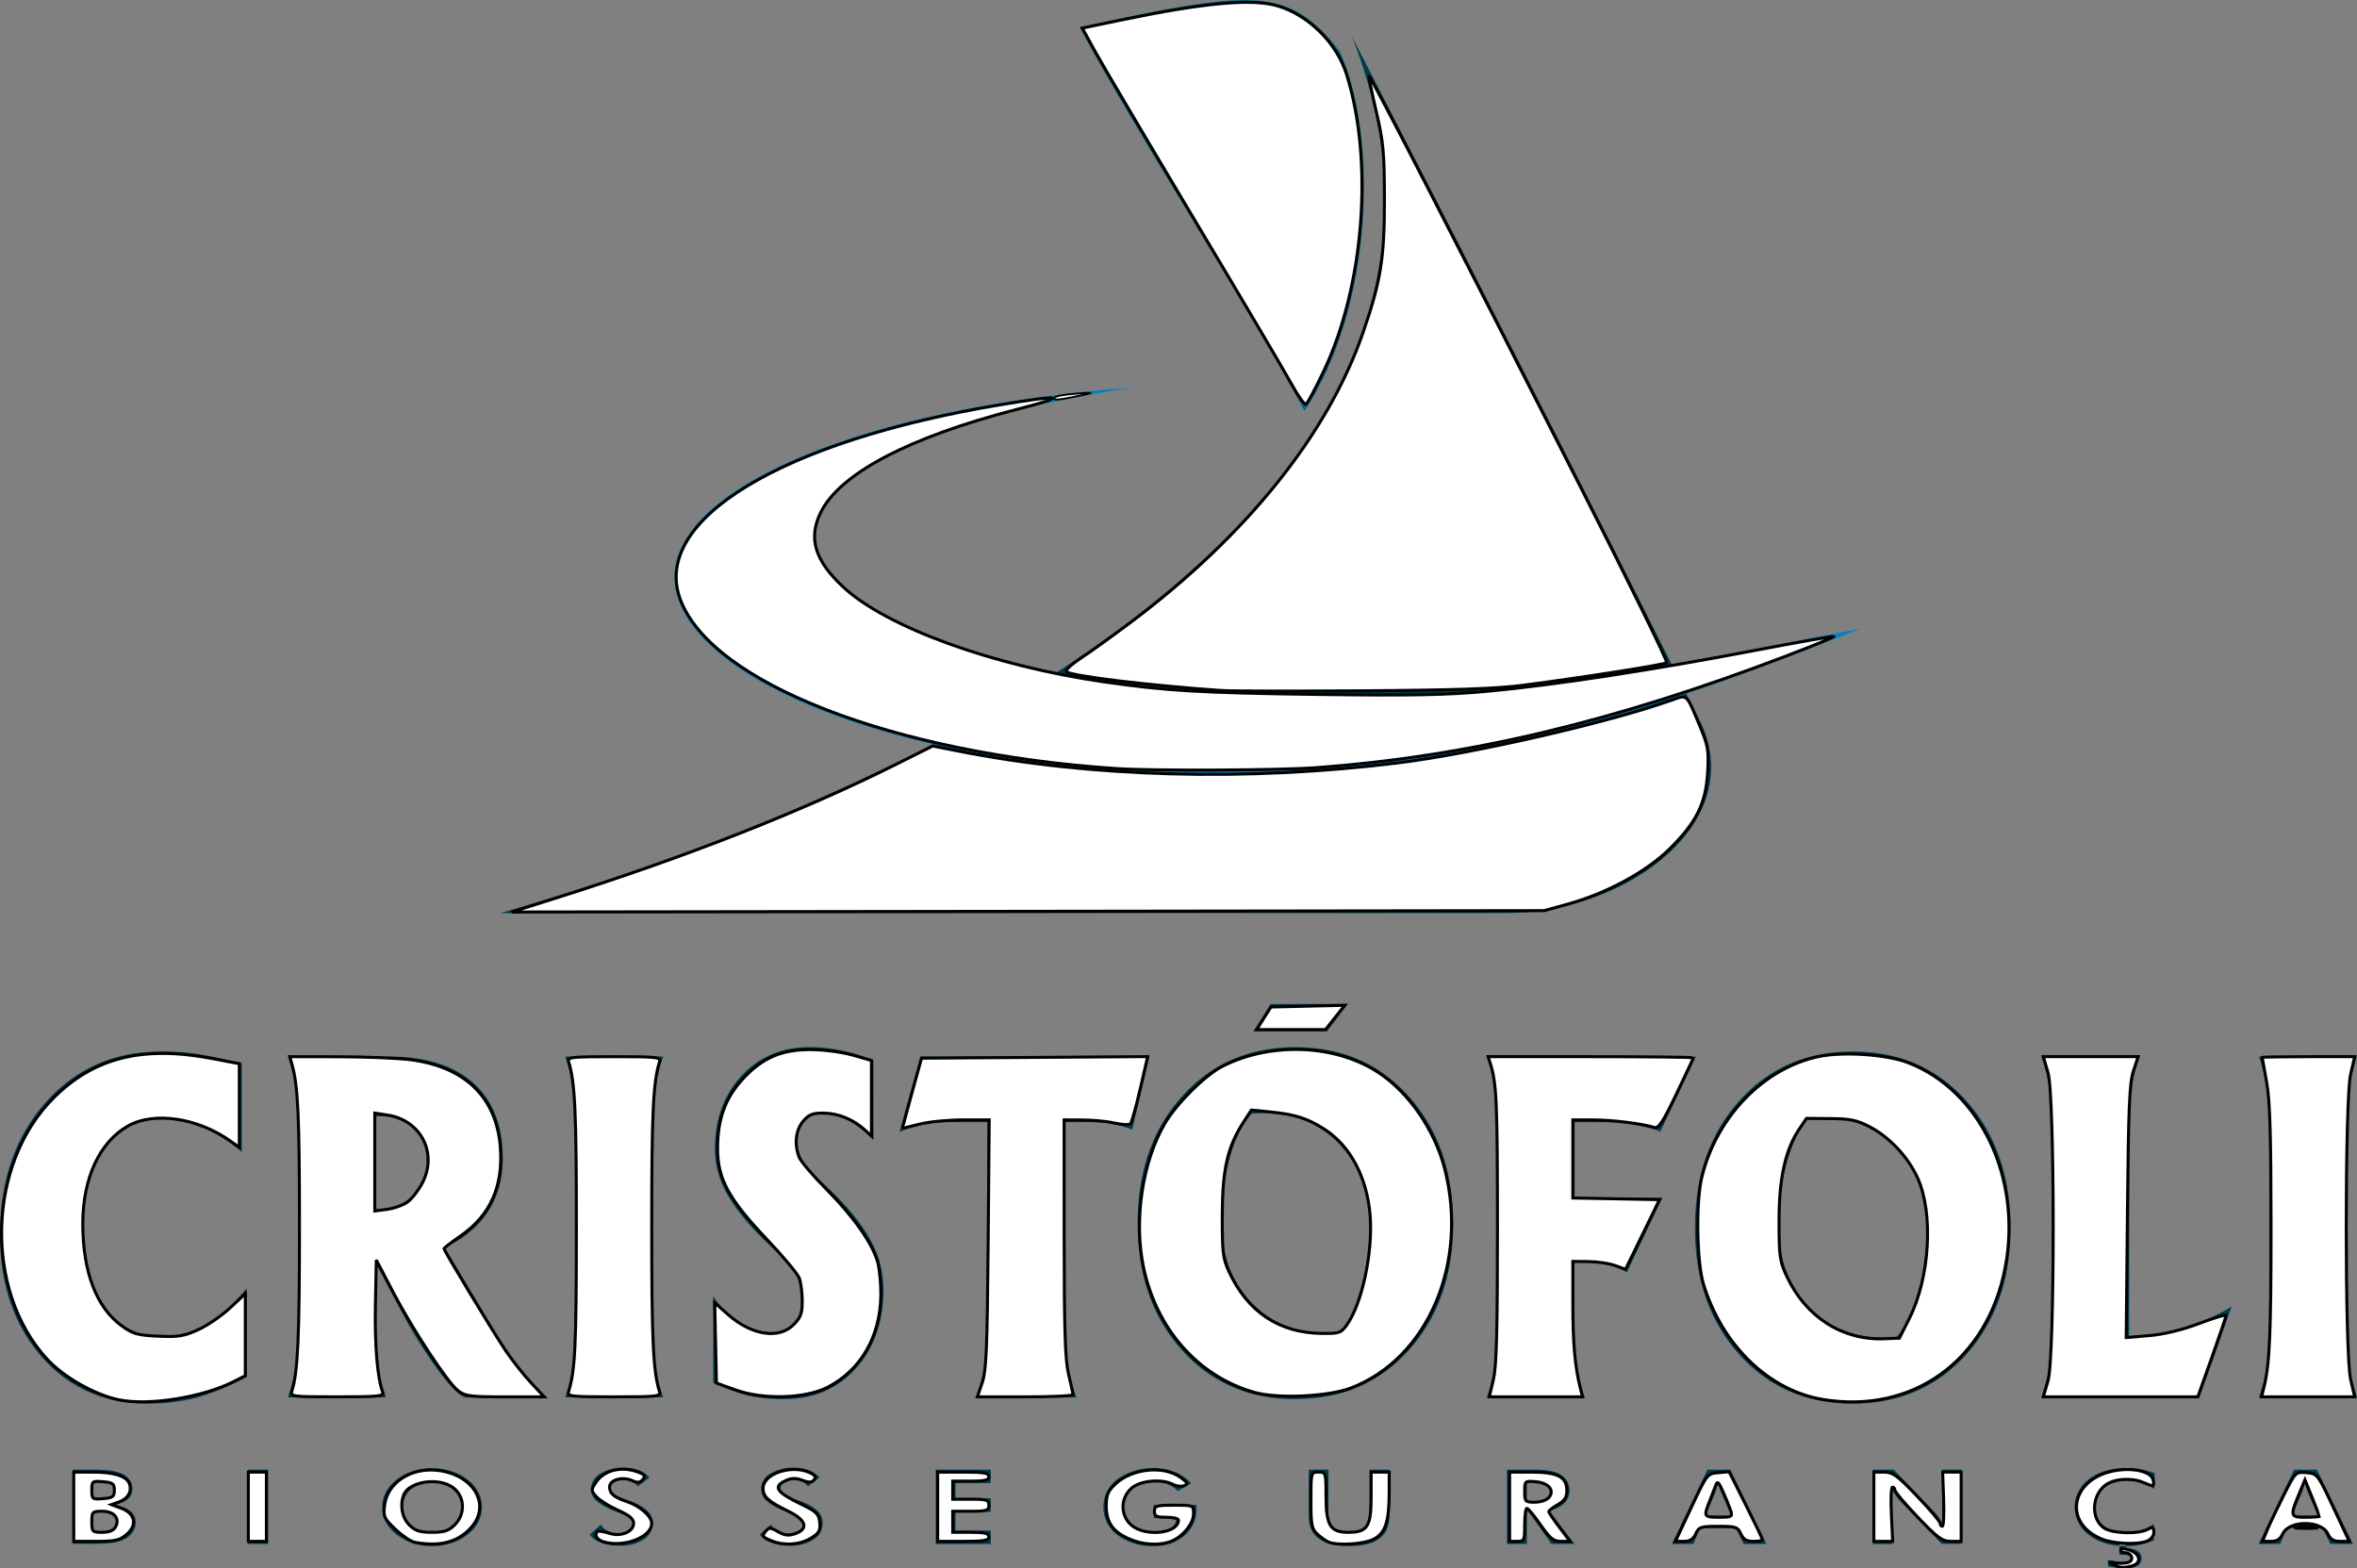 <?xml version="1.0" encoding="UTF-8" standalone="no"?>
<svg
   xmlns:dc="http://purl.org/dc/elements/1.1/"
   xmlns:cc="http://creativecommons.org/ns#"
   xmlns:rdf="http://www.w3.org/1999/02/22-rdf-syntax-ns#"
   xmlns:svg="http://www.w3.org/2000/svg"
   xmlns="http://www.w3.org/2000/svg"
   xmlns:sodipodi="http://sodipodi.sourceforge.net/DTD/sodipodi-0.dtd"
   xmlns:inkscape="http://www.inkscape.org/namespaces/inkscape"
   viewBox="0 0 737.01 490.4"
   version="1.1"
   id="svg104"
   sodipodi:docname="LogoCristofoli.svg"
   inkscape:version="1.0.1 (1.0.1+r74)">
  <rect x="0" y="0" width="737.01" height="490.4" fill="#808080" stroke="none"/>
  <sodipodi:namedview
     pagecolor="#ffffff"
     bordercolor="#666666"
     borderopacity="1"
     objecttolerance="10"
     gridtolerance="10"
     guidetolerance="10"
     inkscape:pageopacity="0"
     inkscape:pageshadow="2"
     inkscape:window-width="1366"
     inkscape:window-height="704"
     id="namedview106"
     showgrid="false"
     inkscape:zoom="0.85839035"
     inkscape:cx="342.39296"
     inkscape:cy="281.8636"
     inkscape:window-x="0"
     inkscape:window-y="27"
     inkscape:window-maximized="1"
     inkscape:current-layer="svg104" />
  <defs
     id="defs88">
    <style
       id="style86">.cls-1{fill:#003b4d;}.cls-1,.cls-2,.cls-3{fill-rule:evenodd;}.cls-2{fill:#006580;}.cls-3{fill:#0083c1;}</style>
  </defs>
  <title
     id="title90">Logo-Cristófoli</title>
  <g
     id="Camada_2"
     data-name="Camada 2">
    <g
       id="Camada_1-2"
       data-name="Camada 1">
      <path
         class="cls-1"
         d="M706.22,482.76l11.12-23.25h7.15l11.28,23.25h-7.11l-2.37-4.94H715l-2,4.94Zm18.61-8.85-3.28-7.51a11.68,11.68,0,0,1-.36-1.14c-.14-.54-.3-1.2-.45-2-.18.75-.34,1.43-.5,2s-.28,1-.36,1.2l-3.16,7.41ZM659.1,489.72v-2c1.06.23,2,.39,2.94.51a17.17,17.17,0,0,0,2.21.18,3,3,0,0,0,1.51-.3,1,1,0,0,0,.49-.9.85.85,0,0,0-.54-.83,5.15,5.15,0,0,0-1.87-.24h-.64l-.5,0v-3.39h2v1.43h.3a6.42,6.42,0,0,1,3.5.77,2.79,2.79,0,0,1-.14,4.66,8.07,8.07,0,0,1-4,.78,20.83,20.83,0,0,1-2.38-.17Q660.66,490.05,659.1,489.72Zm14.51-24.16a13.5,13.5,0,0,0-8.18-2.61,11.62,11.62,0,0,0-7.45,2.22,7.28,7.28,0,0,0-2.77,6,7.19,7.19,0,0,0,2.57,5.82,10.64,10.64,0,0,0,7,2.16,15.82,15.82,0,0,0,4.71-.68,13.74,13.74,0,0,0,4-2l0,5.09a18.85,18.85,0,0,1-4.18,1.4,22.08,22.08,0,0,1-4.6.46q-7,0-11.48-3.45a10.81,10.81,0,0,1,0-17.53q4.5-3.45,11.59-3.45a26.4,26.4,0,0,1,4.59.39,24.32,24.32,0,0,1,4.37,1.23Zm-87.93,17.2V459.51h6.49L605.11,473a10.87,10.87,0,0,1,1.23,1.61c.44.7.91,1.52,1.39,2.46a16.44,16.44,0,0,1-.32-2.05c-.07-.68-.1-1.52-.1-2.54v-13h6v23.25h-6.13L593.84,469a10,10,0,0,1-1.21-1.61c-.44-.69-.91-1.52-1.4-2.48a17,17,0,0,1,.32,2c.06.69.1,1.54.1,2.58v13.28Zm-62.9,0,11.12-23.25h7.15l11.29,23.25h-7.11l-2.38-4.94H531.53l-2,4.94Zm18.61-8.85-3.27-7.51a9.4,9.4,0,0,1-.36-1.14c-.15-.54-.3-1.2-.46-2-.18.75-.34,1.43-.5,2s-.28,1-.36,1.2l-3.16,7.41Zm-63.94-4.49h.94q3.8,0,5-.66a2.4,2.4,0,0,0,1.22-2.3,2.58,2.58,0,0,0-1.31-2.44,11.38,11.38,0,0,0-4.92-.72h-.94Zm14.9,13.34h-7.21l-7.69-10.86v10.86H471.2V459.51h8.95c3.55,0,6.21.54,8,1.64a5.75,5.75,0,0,1,.84,9.05,7.73,7.73,0,0,1-4.69,2Zm-57.89-23.25V474q0,4.74-3.13,7.07c-2.1,1.56-5.24,2.34-9.45,2.34s-7.45-.78-9.54-2.34-3.14-3.91-3.14-7.07V459.51h6.21V473.2a5.59,5.59,0,0,0,1.59,4.33,6.92,6.92,0,0,0,4.78,1.45,7.09,7.09,0,0,0,4.84-1.46,5.51,5.51,0,0,0,1.63-4.32V459.51Zm-73.73,11h13.32a2.92,2.92,0,0,1,.06.44v.73a10.65,10.65,0,0,1-3.75,8.47,14.33,14.33,0,0,1-9.71,3.24,17.66,17.66,0,0,1-11.22-3.45,10.86,10.86,0,0,1,0-17.5,19.45,19.45,0,0,1,17.76-2.26,15.61,15.61,0,0,1,5.31,3.56l-4.22,2.48A10,10,0,0,0,365,464a10.89,10.89,0,0,0-4-.69,10.59,10.59,0,0,0-6.93,2.14,7.57,7.57,0,0,0,0,11.43,10.24,10.24,0,0,0,6.8,2.17,9.64,9.64,0,0,0,5-1.15,3.44,3.44,0,0,0,1.91-3v-.25h-7Zm-68.14,12.26V459.51H309.8v4.19h-11v4.79h11v4.22h-11v5.83h11v4.22Zm-55-3,3.48-3.12a4.58,4.58,0,0,0,2.12,2,7,7,0,0,0,3.27.74,6.49,6.49,0,0,0,3.48-.82,2.54,2.54,0,0,0,1.27-2.23q0-1.65-4.25-3.28c-.92-.36-1.64-.64-2.18-.87a16.33,16.33,0,0,1-5.31-3.1,5,5,0,0,1-1.48-3.61,5.49,5.49,0,0,1,2.87-4.73,13.52,13.52,0,0,1,7.43-1.85,12.7,12.7,0,0,1,4.59.74,9,9,0,0,1,3.4,2.31l-3.69,2.81a4.15,4.15,0,0,0-1.75-1.52,6.28,6.28,0,0,0-2.62-.5,5.4,5.4,0,0,0-3,.74,2.2,2.2,0,0,0-1.14,1.91q0,1.86,4.51,3.37l1.38.48a16,16,0,0,1,5.5,3,5.24,5.24,0,0,1,1.78,3.88,6.05,6.05,0,0,1-2.8,5.22,13.08,13.08,0,0,1-7.54,1.94,16.18,16.18,0,0,1-5.76-.92A7.3,7.3,0,0,1,237.54,479.8Zm-53.17,0,3.48-3.12a4.58,4.58,0,0,0,2.12,2,7,7,0,0,0,3.27.74,6.49,6.49,0,0,0,3.48-.82,2.54,2.54,0,0,0,1.27-2.23q0-1.65-4.25-3.28c-.92-.36-1.64-.64-2.18-.87a16.33,16.33,0,0,1-5.31-3.1,5,5,0,0,1-1.48-3.61,5.49,5.49,0,0,1,2.87-4.73,13.52,13.52,0,0,1,7.43-1.85,12.7,12.7,0,0,1,4.59.74,9,9,0,0,1,3.4,2.31l-3.69,2.81a4.15,4.15,0,0,0-1.75-1.52,6.28,6.28,0,0,0-2.62-.5,5.46,5.46,0,0,0-3,.74,2.21,2.21,0,0,0-1.13,1.91q0,1.86,4.51,3.37l1.38.48a16.06,16.06,0,0,1,5.5,3,5.24,5.24,0,0,1,1.78,3.88,6,6,0,0,1-2.81,5.22,13,13,0,0,1-7.53,1.94,16.18,16.18,0,0,1-5.76-.92A7.3,7.3,0,0,1,184.37,479.8ZM135.13,479a9.71,9.71,0,0,0,6.56-2.22,7,7,0,0,0,2.58-5.55,7.08,7.08,0,0,0-2.61-5.56,10.7,10.7,0,0,0-13.13,0,7.27,7.27,0,0,0,0,11.13A9.85,9.85,0,0,0,135.13,479Zm15.57-7.77a10.08,10.08,0,0,1-1.16,4.72,12.09,12.09,0,0,1-3.37,3.91,17.11,17.11,0,0,1-5.13,2.65,19.47,19.47,0,0,1-11.16.2,17.65,17.65,0,0,1-4.7-2.08,12.88,12.88,0,0,1-4.23-4.17,10.12,10.12,0,0,1-.3-9.94,12.11,12.11,0,0,1,3.39-3.92,16.64,16.64,0,0,1,5.1-2.63,19.54,19.54,0,0,1,6-.94,19.2,19.2,0,0,1,5.93.94,16.81,16.81,0,0,1,5.11,2.63,12.08,12.08,0,0,1,3.37,3.93A10,10,0,0,1,150.7,471.18ZM77.57,482.76V459.51h6.25v23.25Zm-54.8,0V459.51h5.47a51.27,51.27,0,0,1,6.22.26,13.35,13.35,0,0,1,3.41.87,6.62,6.62,0,0,1,2.63,2,4.76,4.76,0,0,1,.92,2.88,4,4,0,0,1-1.54,3.31,9,9,0,0,1-4.59,1.66,10.57,10.57,0,0,1,5.34,1.83,4.51,4.51,0,0,1,1.81,3.76,5.21,5.21,0,0,1-1,3.14,6.74,6.74,0,0,1-2.85,2.2,14.62,14.62,0,0,1-3.8,1,59.91,59.91,0,0,1-7.21.3H22.77Zm6.25-14h1.39a9.15,9.15,0,0,0,4-.63A2.25,2.25,0,0,0,35.61,466,2.2,2.2,0,0,0,34.48,464a9,9,0,0,0-3.94-.61H29Zm0,10.09h2.45a6.38,6.38,0,0,0,3.58-.82,2.7,2.7,0,0,0,1.22-2.39,2.5,2.5,0,0,0-1.21-2.25,6.5,6.5,0,0,0-3.51-.78H29Z"
         id="path92" />
      <path
         class="cls-1"
         d="M709.56,414.52V352.75a85.68,85.68,0,0,0-.74-12.33,52.35,52.35,0,0,0-2.49-10.09H737a51.67,51.67,0,0,0-2.48,10,86.08,86.08,0,0,0-.75,12.4v61.77a86.08,86.08,0,0,0,.75,12.4,51.67,51.67,0,0,0,2.48,10H706.33a52.57,52.57,0,0,0,2.53-10,93.26,93.26,0,0,0,.7-12.4m-71.24,22.42a51.67,51.67,0,0,0,2.48-10,84.66,84.66,0,0,0,.75-12.4V352.75a84.66,84.66,0,0,0-.75-12.4,51.67,51.67,0,0,0-2.48-10H669a51.7,51.7,0,0,0-2.49,10,86.25,86.25,0,0,0-.74,12.4v65.19a97.12,97.12,0,0,0,13.32-1.76,61.58,61.58,0,0,0,18.72-7.7l-5,14.23-5.1,14.23H638.32ZM593,418c2.78-3,5-7.55,6.8-13.69a68.74,68.74,0,0,0,2.65-19.16q0-17.1-10.34-27.07t-26.55-8.48q-4.17,4.5-6.8,13.74a69.45,69.45,0,0,0-2.65,19.23q0,17.06,10.36,27T593,418Zm-13.72,20.84q-21.72,0-35.52-15.4T530,383.88q0-24.24,13.82-39.67t35.52-15.44q21.78,0,35.54,15.44t13.8,39.67q0,24.17-13.8,39.57T579.32,438.85ZM468.14,414.52V352.75a86.25,86.25,0,0,0-.74-12.4,51.67,51.67,0,0,0-2.48-10H530.3l-11.15,23.53c-2.15-1.23-10.56-3-15.61-3H492.37v23.57h27.45l-5.53,11.64-5.56,11.72a21,21,0,0,0-10.4-3h-6v19.72a87.73,87.73,0,0,0,.74,12.4,52.4,52.4,0,0,0,2.48,10H464.92a53.29,53.29,0,0,0,2.52-10A93.26,93.26,0,0,0,468.14,414.52Zm-76.24-92,5.44-8.61h24.08l-6.51,8.61Zm26.87,94.13q4.17-4.5,6.81-13.7a69.1,69.1,0,0,0,2.64-19.16q0-17.08-10.33-27.06t-26.55-8.49q-4.18,4.5-6.81,13.74a69.5,69.5,0,0,0-2.64,19.23q0,17.06,10.35,27T418.77,416.62Zm-13.72,20.83q-21.71,0-35.52-15.39t-13.81-39.58q0-24.24,13.81-39.66t35.52-15.44q21.78,0,35.54,15.44t13.8,39.66q0,24.18-13.8,39.58T405.05,437.45Zm-96.32-22.93V350.85H296.24a34.13,34.13,0,0,0-15,3.13l3.28-11.79,3.29-11.86h71.62l-2.71,11.44-2.7,11.46A30.54,30.54,0,0,0,342,350.85h-9v63.67a75.82,75.82,0,0,0,.8,11.86,56.69,56.69,0,0,0,2.78,10.56H305.15A56.74,56.74,0,0,0,308,426.38,77.43,77.43,0,0,0,308.73,414.52ZM273.15,356.4a36.51,36.51,0,0,0-8.15-6.31,15.82,15.82,0,0,0-7.4-1.88,8.13,8.13,0,0,0-6,2.26,7.59,7.59,0,0,0-2.32,5.72,13.22,13.22,0,0,0,1.64,6.6,29.23,29.23,0,0,0,5.87,6.67q10.2,9.21,14.85,17.26a32.23,32.23,0,0,1,4.63,16.46q0,15.06-8.65,24.67t-22.27,9.6a51,51,0,0,1-11.23-1.05,63.62,63.62,0,0,1-11.11-4.06V405.22a25.65,25.65,0,0,0,8.41,8.23,19.44,19.44,0,0,0,10.19,3.17,8.54,8.54,0,0,0,6.61-2.84,10.49,10.49,0,0,0,2.54-7.32,16.49,16.49,0,0,0-1.82-7.91,29.76,29.76,0,0,0-6.45-7.56q-9.94-8.92-14.44-16.48a28.91,28.91,0,0,1-4.52-15.11q0-14.1,8.33-23.07t21.42-8.95a50.56,50.56,0,0,1,10.41,1.18,43,43,0,0,1,9.41,3.05Zm-93.22,58.12V352.75a85.68,85.68,0,0,0-.74-12.33,53.06,53.06,0,0,0-2.48-10.09h30.67a51.67,51.67,0,0,0-2.48,10,86.25,86.25,0,0,0-.74,12.4v61.77a86.25,86.25,0,0,0,.74,12.4,51.67,51.67,0,0,0,2.48,10H176.71a53.29,53.29,0,0,0,2.52-10A93.26,93.26,0,0,0,179.93,414.52ZM117.47,378h.76a14.7,14.7,0,0,0,15.24-15.32,12.89,12.89,0,0,0-4.05-9.82,14.56,14.56,0,0,0-10.37-3.81h-1.58Zm-24.23,36.5V352.75a86.25,86.25,0,0,0-.74-12.4,51.67,51.67,0,0,0-2.48-10h31.85q16.95,0,26.15,8.26T157.23,362q0,14.52-10.21,23.09a29.5,29.5,0,0,1-8,4.91l14.66,24.5A123.17,123.17,0,0,0,162,427a93.29,93.29,0,0,0,9,9.95H145.92c-1.6,0-4.35-2.51-8.19-7.56A146.69,146.69,0,0,1,126,410.92l-8.51-16v19.6a86.25,86.25,0,0,0,.74,12.4,51.67,51.67,0,0,0,2.48,10H90a53.29,53.29,0,0,0,2.52-10A93.26,93.26,0,0,0,93.24,414.52Zm-16.11,16a80.42,80.42,0,0,1-15.78,6.55A59.58,59.58,0,0,1,46,438.85q-20.24,0-33.12-14.79T0,386.06q0-25.21,14.12-41.24t36.2-16.05a76.46,76.46,0,0,1,11.09.72c3.24.47,8,1.47,14.19,3v27.71a49.88,49.88,0,0,0-12.61-8,33.85,33.85,0,0,0-12.85-2.25c-7,0-12.8,3-17.26,9.16S26.15,373,26.15,382.58q0,16.21,6.49,25.71t17.5,9.51a28.56,28.56,0,0,0,14-3.44q6.25-3.42,12.94-11.46Z"
         id="path94" />
      <path
         class="cls-1"
         d="M156.5,285.48c166.11-47.93,318-143.33,266.21-274.11C455.63,75.17,494.07,150,531.49,225.28c15.48,31.13-21.8,60.2-60.9,60.2H156.5"
         id="path96" />
      <path
         class="cls-2"
         d="M337.55,8.5C391.3-3.11,402.75-4.81,419,16.09c11.93,26.73,10.63,79.63-11.09,112.39C388,91.79,357.43,45.19,337.55,8.5"
         id="path98" />
      <path
         class="cls-3"
         d="M581.78,196.54c-55.44,22.07-109.68,42.22-187,45.11-101.13,3.77-183.87-27.52-183.87-61.27,0-28,58.9-53.13,143.65-59.25-58.91,8.7-99.39,26.83-99.39,46.35,0,16.73,27.64,31.93,70.44,41.76,31.12,7.15,69.32,8.27,110.79,8,46.16-.3,106-13.21,145.38-20.71"
         id="path100" />
    </g>
  </g>
  <path
     style="fill:#ffffff;stroke:#000000;stroke-width:0.941"
     d="m 382.153,215.915 c -23.307,-1.631 -47.339,-4.55 -48.744,-5.922 -0.406,-0.397 1.711,-2.335 4.706,-4.307 2.995,-1.972 10.105,-7.088 15.799,-11.369 36.038,-27.091 61.371,-58.743 72.298,-90.333 5.568,-16.098 6.727,-23.349 6.689,-41.861 -0.03,-14.476 -0.339,-17.776 -2.552,-27.232 -1.385,-5.918 -2.39,-10.888 -2.233,-11.045 0.333,-0.333 27.144,51.766 66.201,128.638 15.124,29.768 27.207,54.389 26.85,54.715 -0.679,0.62 -25.535,4.528 -44.888,7.058 -8.324,1.088 -21.571,1.544 -50.358,1.731 -21.484,0.14 -41.18,0.106 -43.769,-0.075 z"
     id="path164" />
  <path
     style="fill:#ffffff;stroke:#000000;stroke-width:0.941"
     d="m 173.192,281 c 40.924,-12.884 77.571,-27.282 107.243,-42.132 l 11.234,-5.622 7.759,1.541 c 41.659,8.273 90.379,9.594 137.79,3.736 23.454,-2.898 66.032,-12.668 85.589,-19.639 4.862,-1.733 4.418,-2.141 8.636,7.92 2.669,6.367 2.903,7.72 2.524,14.59 -0.539,9.776 -3.514,15.774 -11.926,24.052 -7.246,7.13 -19.572,13.824 -31.64,17.184 l -7.53,2.096 -161.427,0.212 -161.427,0.212 z"
     id="path166" />
  <path
     style="fill:#ffffff;stroke:#000000;stroke-width:0.941"
     d="m 349.209,240.313 c -69.959,-4.634 -127.085,-26.861 -136.564,-53.136 -8.872,-24.591 31.7,-49.184 99.939,-60.579 19.941,-3.33 21.919,-2.848 5.563,1.354 -33.915,8.715 -55.659,20.151 -61.584,32.392 -3.9,8.056 -1.746,15.008 7.221,23.304 13.447,12.44 46.629,24.502 81.189,29.514 19.585,2.84 30.237,3.471 66.83,3.962 29.856,0.4 40.425,0.199 53.652,-1.02 20.239,-1.866 51.424,-6.637 83.488,-12.771 13.322,-2.549 24.355,-4.5 24.519,-4.336 0.164,0.164 -6.599,2.929 -15.027,6.144 -53.894,20.559 -99.199,31.334 -146.632,34.872 -11.591,0.865 -51.212,1.055 -62.594,0.301 z"
     id="path168" />
  <path
     style="fill:#ffffff;stroke:#000000;stroke-width:0.941"
     d="M 403.9,120.158 C 401.885,116.454 388.089,93.091 373.241,68.242 358.394,43.392 344.487,19.85 342.337,15.926 l -3.909,-7.135 11.979,-2.493 c 26.183,-5.45 41.065,-6.811 49.003,-4.48 9.722,2.854 18.543,11.581 21.642,21.412 8.537,27.078 5.497,66.361 -7.192,92.924 -2.553,5.345 -5.015,9.949 -5.47,10.23 -0.455,0.281 -2.476,-2.52 -4.491,-6.224 z"
     id="path170" />
  <path
     style="fill:#ffffff;stroke:#000000;stroke-width:0.941"
     d="m 570,437.562 c -16.907,-2.805 -31.574,-17 -37.362,-36.161 -2.099,-6.949 -2.374,-25.7 -0.489,-33.366 4.664,-18.969 19.391,-34.124 36.64,-37.706 7.59,-1.576 21.029,-0.662 27.715,1.885 22.707,8.65 35.809,36.134 30.512,64.008 -5.526,29.082 -28.871,46.008 -57.016,41.34 z m 27.015,-25.287 c 6.458,-12.788 7.641,-32.942 2.583,-44.024 -3.007,-6.589 -8.794,-12.733 -15.072,-16.002 -3.871,-2.015 -6.034,-2.461 -12.185,-2.509 l -7.478,-0.059 -2.197,3.239 c -4.409,6.5 -6.378,15.379 -6.378,28.764 0,11.214 0.205,12.673 2.448,17.456 5.946,12.676 17.41,19.989 30.489,19.448 l 4.7,-0.194 z"
     id="path172" />
  <path
     style="fill:#ffffff;stroke:#000000;stroke-width:0.941"
     d="m 640.384,431.806 c 2.169,-7.341 2.169,-89.139 0,-96.48 l -1.46,-4.942 h 14.83 14.83 l -1.487,4.471 c -1.232,3.705 -1.553,11.233 -1.871,43.914 l -0.385,39.443 7.163,-0.605 c 4.603,-0.389 10.182,-1.74 15.612,-3.779 4.647,-1.746 8.459,-2.915 8.471,-2.599 0.012,0.316 -1.976,6.187 -4.418,13.047 l -4.439,12.472 h -24.153 -24.153 z"
     id="path174" />
  <path
     style="fill:#ffffff;stroke:#000000;stroke-width:0.941"
     d="m 707.821,434.159 c 1.884,-7.348 2.325,-17.076 2.312,-51.064 -0.011,-28.274 -0.34,-38.984 -1.374,-44.71 -0.748,-4.142 -1.369,-7.636 -1.379,-7.765 -0.01,-0.129 6.491,-0.235 14.448,-0.235 h 14.466 l -1.274,5.412 c -1.833,7.791 -1.833,87.748 0,95.539 l 1.274,5.412 h -14.568 -14.568 z"
     id="path176" />
  <path
     style="fill:#ffffff;stroke:#000000;stroke-width:0.941"
     d="m 466.976,431.336 c 0.972,-4.132 1.272,-15.434 1.266,-47.769 -0.007,-38.975 -0.268,-44.934 -2.234,-51.064 l -0.679,-2.118 h 32.066 c 17.637,0 32.066,0.16 32.066,0.355 0,0.195 -2.374,5.292 -5.276,11.327 -4.343,9.031 -5.575,10.877 -6.968,10.435 -3.766,-1.195 -13.067,-2.34 -19.053,-2.345 l -6.354,-0.005 v 12.211 12.211 l 13.541,0.26 13.541,0.26 -5.304,10.886 -5.304,10.886 -3.294,-1.184 c -1.812,-0.651 -5.518,-1.208 -8.236,-1.238 l -4.942,-0.053 0.005,13.413 c 0.005,12.324 0.659,19.605 2.367,26.355 l 0.655,2.588 h -14.568 -14.568 l 1.274,-5.412 z"
     id="path178" />
  <path
     style="fill:#ffffff;stroke:#000000;stroke-width:0.941"
     d="m 392.286,435.354 c -17.509,-4.919 -30.61,-19.669 -34.711,-39.081 -3.095,-14.649 -0.384,-32.976 6.653,-44.983 3.667,-6.256 12.587,-15.118 17.996,-17.877 14.976,-7.64 34.975,-6.94 48.432,1.695 9.728,6.242 17.959,18.106 21.099,30.411 7.497,29.38 -5.274,59.22 -29.292,68.439 -7.105,2.727 -22.846,3.455 -30.177,1.396 z m 28.904,-21.16 c 4.72,-6.628 8.127,-22.61 7.248,-34 -0.93,-12.06 -6.215,-22.006 -14.476,-27.245 -5.257,-3.334 -9.051,-4.525 -16.887,-5.301 l -5.786,-0.573 -2.387,3.657 c -5.049,7.734 -6.657,14.709 -6.706,29.071 -0.039,11.698 0.191,13.688 2.054,17.724 5.852,12.679 15.721,19.248 29.135,19.393 5.406,0.059 5.959,-0.135 7.804,-2.724 z"
     id="path180" />
  <path
     style="fill:#ffffff;stroke:#000000;stroke-width:0.941"
     d="m 307.139,432.277 c 1.271,-3.752 1.568,-10.715 1.847,-43.298 l 0.332,-38.827 h -8.323 c -4.578,0 -10.639,0.601 -13.469,1.335 -2.83,0.734 -5.191,1.264 -5.248,1.177 -0.056,-0.087 1.246,-5.029 2.893,-10.983 l 2.995,-10.825 35.35,-0.247 35.35,-0.247 -2.344,10.13 c -1.289,5.571 -2.654,10.465 -3.032,10.874 -0.378,0.409 -2.555,0.314 -4.838,-0.212 -2.283,-0.526 -6.798,-0.967 -10.033,-0.98 l -5.883,-0.023 0.015,36.945 c 0.011,28.992 0.308,38.16 1.378,42.592 0.75,3.106 1.379,5.965 1.397,6.354 0.018,0.388 -6.702,0.706 -14.935,0.706 h -14.968 l 1.515,-4.471 z"
     id="path182" />
  <path
     style="fill:#ffffff;stroke:#000000;stroke-width:0.941"
     d="m 230.139,434.617 -6.118,-2.186 -0.263,-12.536 -0.263,-12.536 4.208,3.704 c 7.304,6.429 15.81,7.75 20.393,3.167 2.309,-2.309 2.751,-3.51 2.751,-7.469 0,-2.595 -0.417,-5.815 -0.927,-7.156 -0.51,-1.341 -5.138,-6.867 -10.286,-12.279 -11.762,-12.368 -15.26,-18.828 -15.26,-28.181 0,-9.159 2.365,-15.742 7.789,-21.676 6.158,-6.738 12.188,-9.343 21.508,-9.291 3.883,0.021 9.707,0.794 12.942,1.718 l 5.883,1.679 v 11.806 11.806 l -2.118,-1.937 c -3.519,-3.217 -8.241,-5.151 -12.747,-5.219 -3.52,-0.053 -4.654,0.384 -6.468,2.493 -2.347,2.729 -2.863,7.172 -1.308,11.262 0.49,1.289 4.345,5.817 8.567,10.061 8.486,8.532 14.486,17.085 16.045,22.875 0.561,2.083 0.993,6.626 0.961,10.094 -0.121,12.958 -6.159,23.482 -16.581,28.9 -6.895,3.585 -20.045,3.998 -28.709,0.902 z"
     id="path184" />
  <path
     style="fill:#ffffff;stroke:#000000;stroke-width:0.941"
     d="m 177.8,435.101 c 2.059,-6.797 2.408,-14.069 2.429,-50.7 0.021,-36.48 -0.419,-46.042 -2.409,-52.369 -0.478,-1.521 0.613,-1.647 14.198,-1.647 13.586,0 14.677,0.127 14.198,1.647 -1.979,6.292 -2.432,15.893 -2.432,51.534 0,35.641 0.453,45.242 2.432,51.534 0.478,1.521 -0.613,1.647 -14.198,1.647 -13.578,0 -14.678,-0.127 -14.217,-1.647 z"
     id="path186" />
  <path
     style="fill:#ffffff;stroke:#000000;stroke-width:0.941"
     d="m 91.273,434.956 c 1.863,-5.87 2.371,-16.882 2.371,-51.39 0,-34.724 -0.452,-44.252 -2.42,-51.064 l -0.612,-2.118 15.405,0.029 c 8.473,0.016 18.535,0.435 22.36,0.932 16.966,2.202 26.754,11.65 28.047,27.073 1.036,12.361 -3.047,21.565 -12.434,28.03 -2.834,1.952 -5.153,3.734 -5.153,3.96 0,0.677 15.096,25.668 19.178,31.75 2.085,3.106 5.67,7.66 7.966,10.119 l 4.175,4.471 h -12.238 c -10.929,0 -12.502,-0.207 -14.702,-1.938 -3.362,-2.645 -14.123,-18.996 -20.397,-30.993 l -5.161,-9.87 -0.276,14.106 c -0.244,12.478 0.635,22.973 2.285,27.274 0.472,1.23 -1.437,1.421 -14.208,1.421 -14.075,0 -14.728,-0.082 -14.185,-1.791 z M 127.459,375.815 c 1.339,-0.974 3.415,-3.653 4.613,-5.952 4.844,-9.295 -0.447,-19.607 -10.885,-21.218 l -4,-0.617 v 15.305 15.305 l 3.919,-0.526 c 2.155,-0.289 5.014,-1.323 6.354,-2.297 z"
     id="path188" />
  <path
     style="fill:#ffffff;stroke:#000000;stroke-width:0.941"
     d="M 37.179,437.664 C 29.521,436.069 19.87,430.581 14.617,424.833 -5.065,403.298 -3.999,363.92 16.826,343.202 29.521,330.573 44.792,326.832 66.594,331.009 l 8.236,1.578 v 13.082 13.082 l -2.777,-1.977 c -10.231,-7.285 -23.874,-9.305 -32.006,-4.74 -8.888,4.989 -14.163,16.362 -14.163,30.533 0,15.06 4.237,26.229 12.116,31.936 3.573,2.589 4.951,2.983 11.443,3.278 6.336,0.288 8.118,-0.002 12.588,-2.049 2.864,-1.311 7.339,-4.378 9.944,-6.815 l 4.736,-4.43 v 12.817 12.817 l -3.53,1.796 c -9.845,5.008 -26.66,7.693 -36.003,5.747 z"
     id="path190" />
  <path
     style="fill:#ffffff;stroke:#000000;stroke-width:0.941"
     d="m 395.183,318.383 2.232,-3.53 11.533,-0.265 11.533,-0.265 -3.006,3.795 -3.006,3.795 h -10.759 -10.759 z"
     id="path192" />
  <path
     style="fill:#ffffff;stroke:#000000;stroke-width:0.941"
     d="m 77.654,471.104 v -10.825 h 2.824 2.824 v 10.825 10.825 h -2.824 -2.824 z"
     id="path194" />
  <path
     style="fill:#ffffff;stroke:#000000;stroke-width:0.941"
     d="m 129.625,482.201 c -1.183,-0.227 -3.888,-2.064 -6.01,-4.083 -3.578,-3.404 -3.821,-3.951 -3.34,-7.533 1.077,-8.029 10.164,-12.82 19.532,-10.298 9.277,2.498 13.048,10.731 7.781,16.991 -4.077,4.846 -9.957,6.457 -17.962,4.923 z m 12.548,-5.407 c 3.809,-3.809 3.05,-9.95 -1.522,-12.314 -4.902,-2.535 -12.944,-0.916 -14.408,2.901 -1.257,3.274 -0.548,7.14 1.726,9.413 1.848,1.848 3.27,2.31 7.102,2.31 3.833,0 5.254,-0.462 7.102,-2.31 z"
     id="path196" />
  <path
     style="fill:#ffffff;stroke:#000000;stroke-width:0.941"
     d="m 188.723,482.076 c -1.294,-0.387 -2.353,-1.319 -2.353,-2.072 0,-1.533 0.699,-1.609 4.54,-0.492 3.451,1.004 7.225,-0.68 7.225,-3.223 0,-1.402 -1.323,-2.505 -4.942,-4.12 -2.718,-1.213 -5.739,-3.103 -6.713,-4.2 -1.675,-1.886 -1.685,-2.126 -0.186,-4.414 2.565,-3.914 8.041,-5.258 13.294,-3.261 2.041,0.776 2.306,1.211 1.402,2.3 -0.861,1.038 -1.619,1.114 -3.327,0.336 -3.019,-1.375 -7.057,-0.255 -7.057,1.957 0,2.128 1.339,3.248 5.607,4.686 3.906,1.317 7.571,4.563 7.571,6.706 0,4.339 -8.711,7.691 -15.06,5.795 z"
     id="path198" />
  <path
     style="fill:#ffffff;stroke:#000000;stroke-width:0.941"
     d="m 241.468,481.825 c -3.132,-1.25 -3.305,-1.518 -1.998,-3.094 0.98,-1.181 1.484,-1.157 3.823,0.186 2.074,1.19 3.307,1.33 5.359,0.609 4.313,-1.517 3.476,-4.26 -2.139,-7.01 -6.395,-3.132 -7.903,-4.504 -7.903,-7.189 0,-4.532 8.821,-7.505 14.538,-4.9 1.754,0.799 2.132,1.4 1.42,2.258 -0.735,0.885 -1.63,0.92 -3.691,0.142 -2.005,-0.757 -3.359,-0.737 -5.141,0.075 -4.225,1.925 -3.076,3.631 5.111,7.585 4.517,2.182 5.214,2.887 5.47,5.538 0.249,2.575 -0.182,3.327 -2.824,4.938 -3.322,2.025 -8.23,2.378 -12.025,0.863 z"
     id="path200" />
  <path
     style="fill:#ffffff;stroke:#000000;stroke-width:0.941"
     d="m 293.204,471.104 v -10.825 h 8.001 c 6.484,0 8.001,0.268 8.001,1.412 0,1.098 -1.255,1.412 -5.648,1.412 h -5.648 v 2.824 2.824 h 5.648 c 5.02,0 5.648,0.209 5.648,1.883 0,1.673 -0.628,1.883 -5.648,1.883 h -5.648 v 3.294 3.294 h 5.648 c 4.393,0 5.648,0.314 5.648,1.412 0,1.144 -1.516,1.412 -8.001,1.412 h -8.001 z"
     id="path202" />
  <path
     style="fill:#ffffff;stroke:#000000;stroke-width:0.941"
     d="m 352.863,481.069 c -5.006,-2.273 -6.949,-5.144 -6.949,-10.267 0,-3.39 0.515,-4.6 2.909,-6.837 5.32,-4.97 15.33,-5.857 20.616,-1.827 2.022,1.542 2.13,1.873 0.779,2.391 -0.862,0.331 -2.42,0.145 -3.462,-0.412 -3.41,-1.825 -10.127,-1.235 -12.877,1.131 -3.602,3.099 -3.651,8.573 -0.103,11.625 4.357,3.748 14.727,2.621 14.727,-1.6 0,-0.481 -1.694,-0.874 -3.765,-0.874 -3.138,0 -3.765,-0.314 -3.765,-1.883 0,-1.689 0.628,-1.883 6.118,-1.883 6.101,0 6.118,0.008 6.118,2.686 0,3.07 -3.413,7.223 -7.085,8.618 -3.742,1.423 -8.97,1.08 -13.263,-0.87 z"
     id="path204" />
  <path
     style="fill:#ffffff;stroke:#000000;stroke-width:0.941"
     d="m 415.568,482.205 c -0.777,-0.284 -2.365,-1.383 -3.53,-2.443 -1.907,-1.735 -2.118,-2.8 -2.118,-10.705 0,-8.736 0.011,-8.778 2.353,-8.778 2.308,0 2.353,0.139 2.353,7.321 0,9.377 1.288,11.505 6.967,11.505 6.017,0 7.152,-1.768 7.152,-11.134 v -7.691 h 2.824 2.824 l -0.005,6.354 c -0.008,9.294 -1.257,12.904 -5.095,14.726 -3.056,1.45 -10.772,1.926 -13.725,0.846 z"
     id="path206" />
  <path
     style="fill:#ffffff;stroke:#000000;stroke-width:0.941"
     d="m 472.044,471.104 v -10.825 h 6.85 c 8.168,0 11.034,1.492 11.034,5.745 0,2.141 -0.674,3.198 -2.818,4.418 -1.55,0.882 -2.821,1.86 -2.824,2.174 -0.003,0.314 1.496,2.538 3.332,4.942 l 3.338,4.371 H 488.129 c -2.361,0 -3.415,-0.847 -6.397,-5.141 -1.963,-2.828 -3.887,-5.157 -4.276,-5.177 -0.388,-0.02 -0.706,2.294 -0.706,5.141 0,4.895 -0.128,5.177 -2.353,5.177 h -2.353 z m 12.302,-2.903 c 1.871,-2.254 -0.091,-4.573 -4.161,-4.92 -3.363,-0.286 -3.434,-0.223 -3.434,3.059 0,3.179 0.163,3.351 3.179,3.351 1.752,0 3.734,-0.669 4.416,-1.491 z"
     id="path208" />
  <path
     style="fill:#ffffff;stroke:#000000;stroke-width:0.941"
     d="m 528.851,471.339 c 4.897,-10.456 5.003,-10.593 8.397,-10.879 l 3.438,-0.29 5.212,10.393 c 2.867,5.716 5.212,10.612 5.212,10.879 0,0.267 -1.28,0.486 -2.844,0.486 -2.12,0 -3.117,-0.599 -3.916,-2.353 -0.98,-2.151 -1.586,-2.353 -7.059,-2.353 -5.473,0 -6.079,0.202 -7.059,2.353 -0.772,1.694 -1.81,2.353 -3.706,2.353 h -2.634 z m 12.334,1.043 c -0.352,-1.109 -1.415,-3.748 -2.363,-5.865 -1.478,-3.3 -1.817,-3.583 -2.386,-1.984 -0.365,1.025 -1.236,3.292 -1.936,5.038 -1.846,4.602 -1.705,4.827 3.026,4.827 3.966,0 4.25,-0.156 3.659,-2.016 z"
     id="path210" />
  <path
     style="fill:#ffffff;stroke:#000000;stroke-width:0.941"
     d="m 585.938,471.104 v -10.825 h 3.17 c 2.735,0 4.156,1.032 10.354,7.52 3.951,4.136 7.184,7.948 7.184,8.471 0,0.523 0.318,0.953 0.706,0.954 0.388,0.001 0.57,-3.811 0.404,-8.471 l -0.302,-8.474 h 2.891 2.891 v 10.825 10.825 h -3.17 c -2.735,0 -4.156,-1.032 -10.354,-7.52 -3.951,-4.136 -7.184,-7.948 -7.184,-8.471 0,-0.523 -0.342,-0.952 -0.761,-0.952 -0.418,0 -0.578,3.812 -0.355,8.471 l 0.405,8.471 h -2.939 -2.939 z"
     id="path212" />
  <path
     style="fill:#ffffff;stroke:#000000;stroke-width:0.941"
     d="m 657.113,481.172 c -12.494,-5.251 -9.366,-19.318 4.767,-21.438 5.809,-0.871 11.052,0.572 11.423,3.144 0.292,2.024 0.231,2.036 -3.179,0.612 -3.705,-1.548 -9.117,-1.159 -11.791,0.847 -4.36,3.271 -4.565,10.707 -0.372,13.455 2.623,1.719 10.68,1.952 13.592,0.394 1.646,-0.881 1.922,-0.75 1.922,0.91 0,1.175 -0.881,2.274 -2.237,2.79 -3.051,1.16 -10.572,0.781 -14.125,-0.713 z"
     id="path214" />
  <path
     style="fill:#ffffff;stroke:#000000;stroke-width:0.941"
     d="m 718.438,477.481 c 1.692,-0.209 4.233,-0.205 5.648,0.01 1.414,0.215 0.03,0.386 -3.076,0.381 -3.106,-0.005 -4.263,-0.181 -2.572,-0.39 z"
     id="path216" />
  <path
     style="fill:#ffffff;stroke:#000000;stroke-width:0.941"
     d="m 708.93,478.399 c 0.81,-1.941 3.135,-6.837 5.167,-10.879 3.675,-7.313 3.711,-7.348 7.129,-7.059 3.391,0.286 3.499,0.426 8.395,10.879 l 4.96,10.589 h -2.805 c -2.064,0 -3.083,-0.61 -3.856,-2.307 -1.992,-4.371 -12.171,-4.368 -14.163,0.005 -0.748,1.641 -1.803,2.302 -3.674,2.302 h -2.625 z m 16.315,-4.311 c 0,-0.171 -1.015,-2.805 -2.255,-5.853 l -2.255,-5.542 -1.538,3.68 c -3.222,7.71 -3.154,8.026 1.709,8.026 2.386,0 4.338,-0.14 4.338,-0.311 z"
     id="path218" />
  <path
     style="fill:#ffffff;stroke:#000000;stroke-width:0.941"
     d="m 23.06,471.104 v -10.825 h 6.074 c 6.466,0 10.422,1.243 11.309,3.555 0.904,2.355 -0.379,4.736 -3.072,5.699 l -2.545,0.91 3.065,1.131 c 4.368,1.611 5.137,5.234 1.732,8.163 -2.175,1.87 -3.576,2.192 -9.555,2.192 h -7.007 z m 13.065,6.329 c 1.443,-2.697 -0.439,-4.917 -4.17,-4.917 -3.084,0 -3.248,0.166 -3.248,3.294 0,3.131 0.162,3.294 3.261,3.294 2.161,0 3.563,-0.564 4.156,-1.672 z m -0.358,-11.506 c 0,-2.04 -0.47,-2.392 -3.53,-2.645 -3.387,-0.28 -3.53,-0.173 -3.53,2.645 0,2.819 0.143,2.926 3.53,2.645 3.06,-0.253 3.53,-0.606 3.53,-2.645 z"
     id="path220" />
  <path
     style="fill:#ffffff;stroke:#000000;stroke-width:0.941"
     d=""
     id="path222" />
  <path
     style="fill:#ffffff;stroke:#000000;stroke-width:0.941"
     d=""
     id="path224" />
  <path
     style="fill:#ffffff;stroke:#000000;stroke-width:0.941"
     d=""
     id="path226" />
  <path
     style="fill:#ffffff;stroke:#000000;stroke-width:0.941"
     d=""
     id="path228" />
  <path
     style="fill:#ffffff;stroke:#000000;stroke-width:0.941"
     d="m 660.768,489.157 c -1.534,-0.728 -1.352,-0.814 0.986,-0.466 1.577,0.235 3.432,0.079 4.121,-0.347 1.486,-0.919 0.537,-2.867 -1.397,-2.867 -0.746,0 -1.356,-0.402 -1.356,-0.892 0,-0.542 1.109,-0.506 2.824,0.092 3.38,1.178 3.797,4.085 0.706,4.913 -2.708,0.726 -3.577,0.662 -5.883,-0.432 z"
     id="path230" />
  <path
     style="fill:#ffffff;stroke:#000000;stroke-width:0.58"
     d=""
     id="path232" />
  <path
     style="fill:#ffffff;stroke:#000000;stroke-width:0.58"
     d="m 329.643,124.595 c 0,-0.731 2.379,-1.186 8.693,-1.662 4.295,-0.324 3.566,-0.05 -3.622,1.363 -3.79,0.745 -5.071,0.82 -5.071,0.299 z"
     id="path234" />
</svg>
